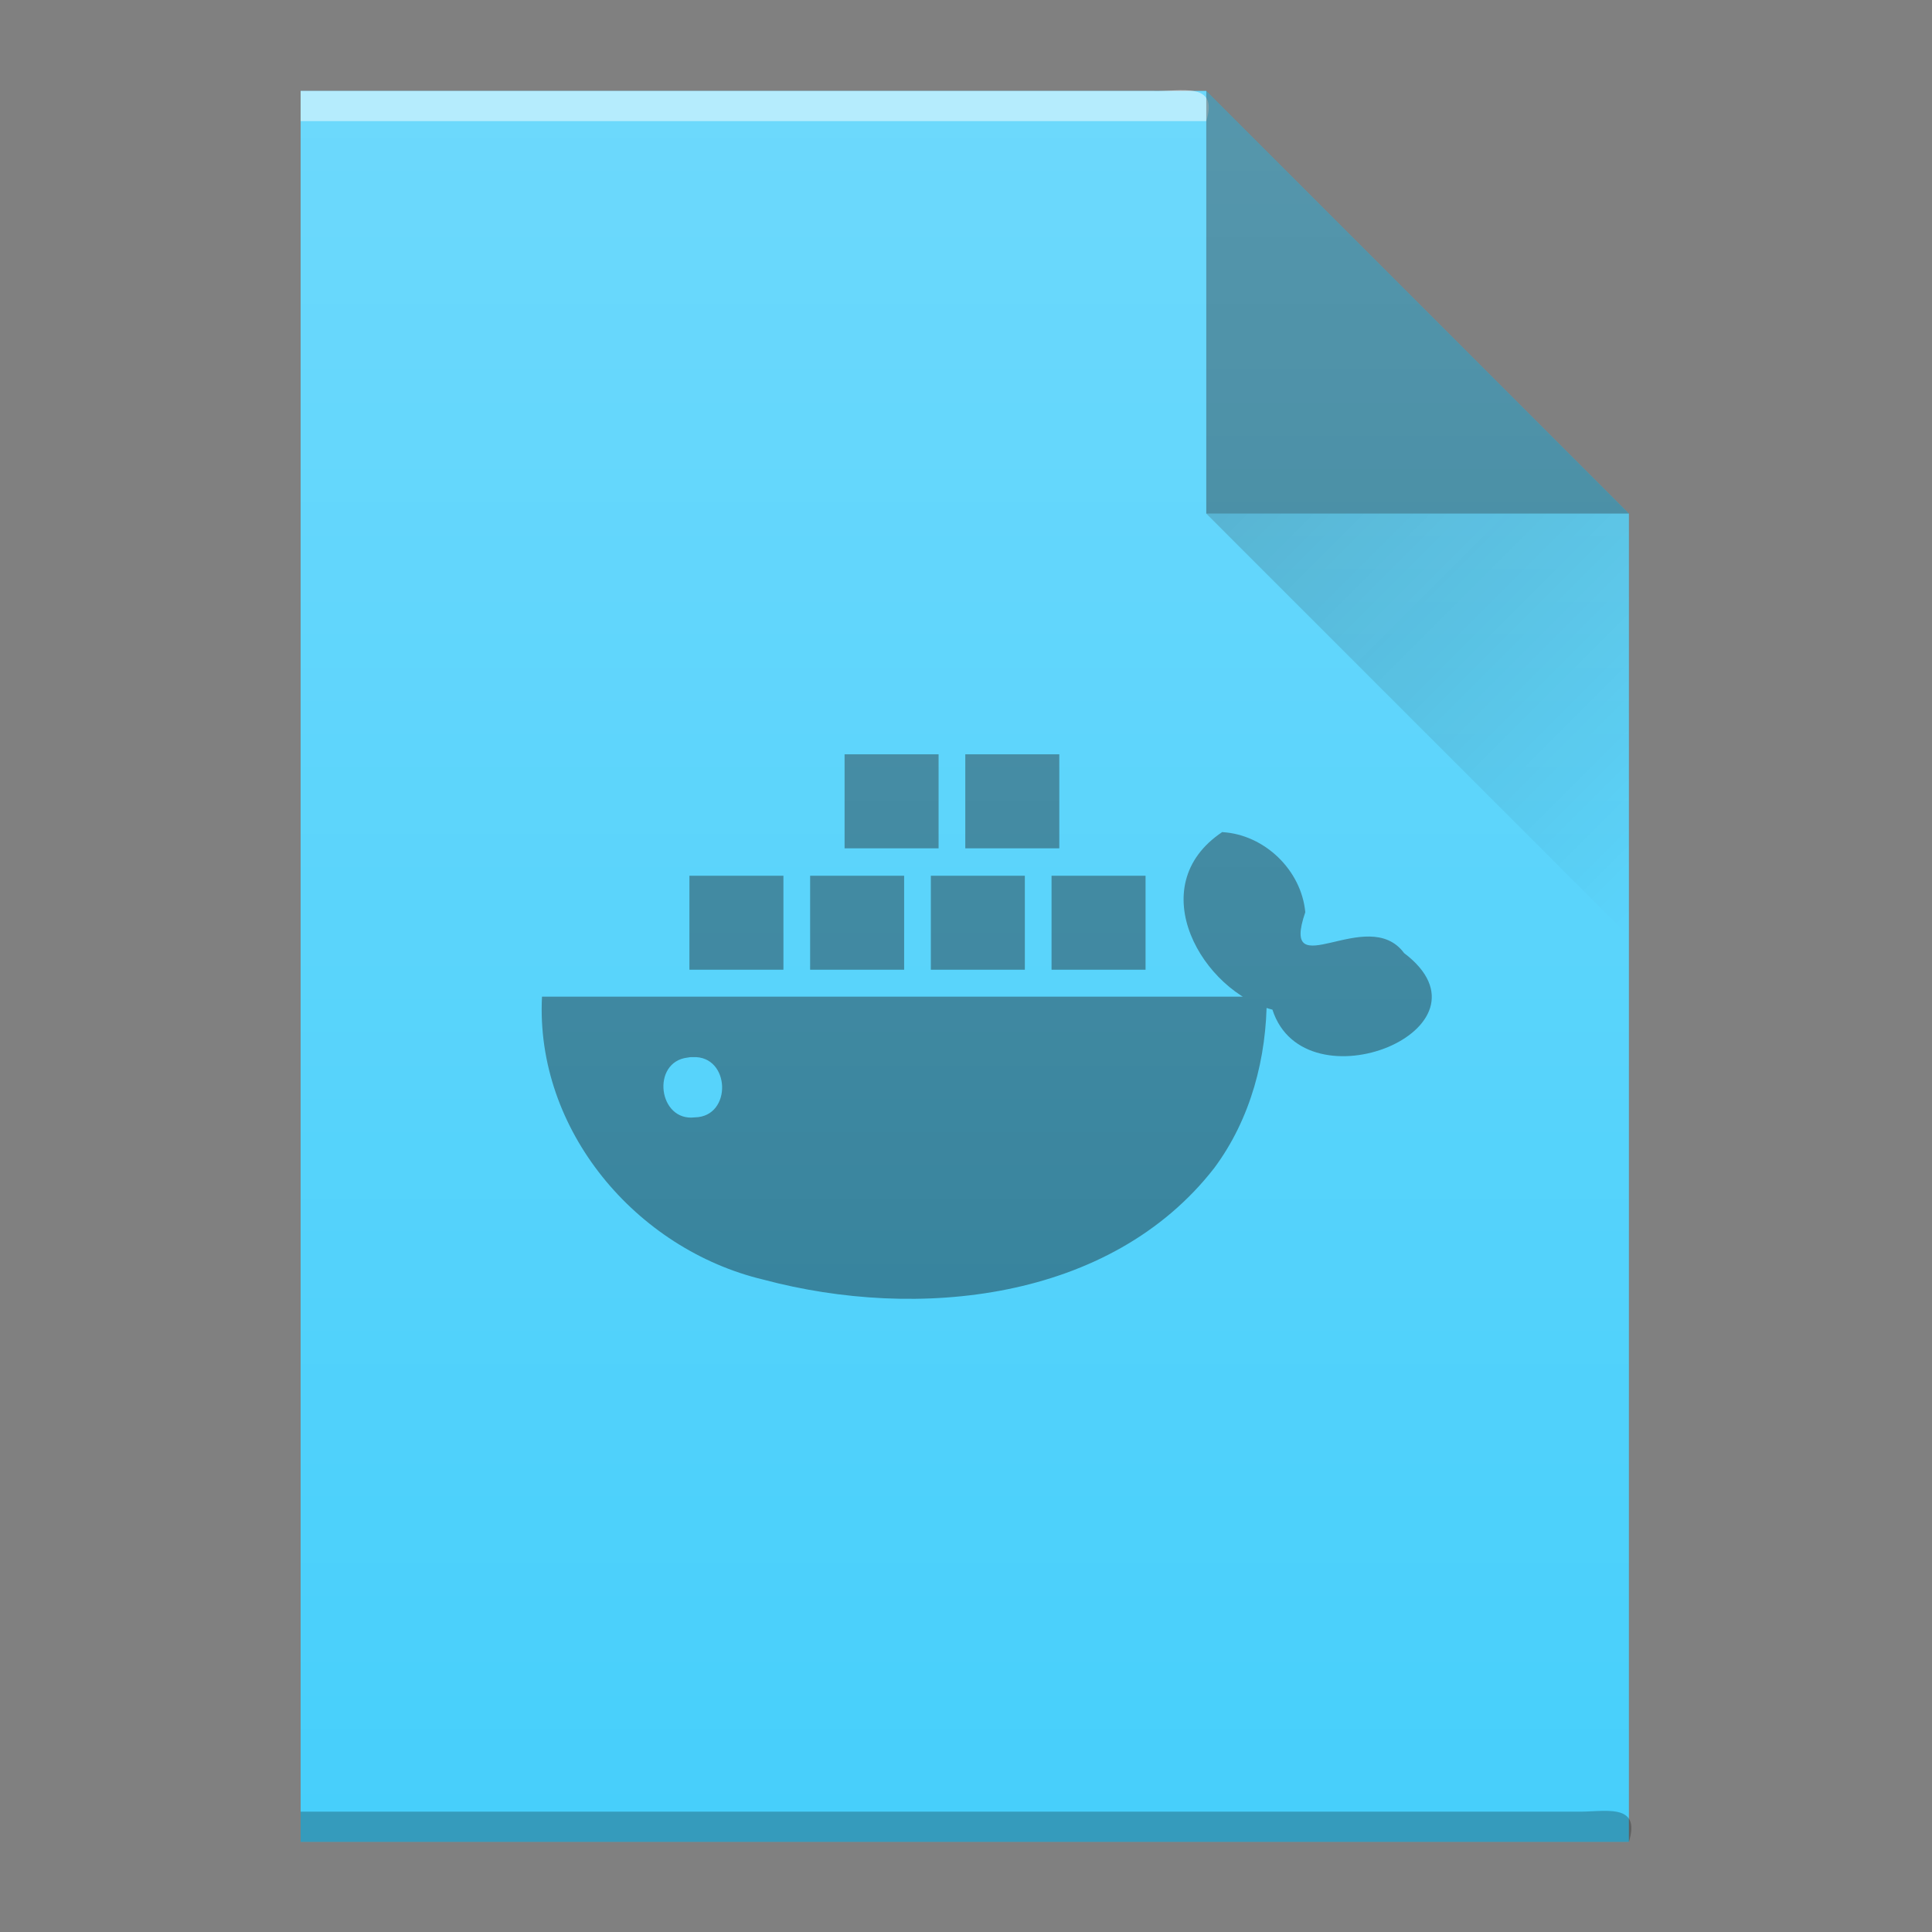 <?xml version="1.0" encoding="UTF-8" standalone="no"?><!DOCTYPE svg PUBLIC "-//W3C//DTD SVG 1.1//EN" "http://www.w3.org/Graphics/SVG/1.1/DTD/svg11.dtd"><svg xmlns="http://www.w3.org/2000/svg" xmlns:xlink="http://www.w3.org/1999/xlink" height="64" version="1.1" viewBox="0 0 64 64" width="64"><rect x="0" y="0" width="64" height="64" fill="#808080" stroke="none"/><defs><linearGradient gradientTransform="translate(-48.041 -332.35)" gradientUnits="userSpaceOnUse" id="a" x1="58" x2="58" y1="392.36" y2="336.36"><stop offset="0" stop-color="#fff" stop-opacity="0"/><stop offset="1" stop-color="#fff" stop-opacity="0.2"/></linearGradient><linearGradient gradientTransform="translate(-.041 .013)" gradientUnits="userSpaceOnUse" id="b" x1="40" x2="54" y1="17" y2="31"><stop offset="0" stop-color="#060606"/><stop offset="1" stop-opacity="0"/></linearGradient></defs><path d="m9.959 61.013v-58h30c4.667 4.667 9.333 9.333 14 14v44h-44z" fill="#47cffb"/><path d="m9.959 4.013h30c0.421-1.336-0.857-0.974-1.747-1h-28.253v1z" fill="#fff" opacity="0.5"/><path d="m9.959 61.013h44c0.421-1.336-0.857-0.974-1.747-1h-42.253v1z" opacity="0.25"/><path d="m53.959 17.013c-4.667-4.667-9.333-9.333-14-14v14h14z" fill-rule="evenodd" opacity="0.4"/><path d="m39.959 17.013c4.667 4.667 9.333 9.333 14 14v-14h-14z" fill="url(#b)" fill-rule="evenodd" opacity="0.2"/><g opacity="0.4" stroke-width="0.132" transform="matrix(7.559 0 0 7.559 15.959 17.013)"><path d="m1.59 1.055v0.412h0.412v-0.412h-0.412zm0.529 0v0.412h0.412v-0.412h-0.412zm1.127 0.34c-0.359 0.239-0.085 0.702 0.219 0.779 0.141 0.438 1.014 0.083 0.577-0.248-0.16-0.216-0.547 0.153-0.433-0.179-0.017-0.184-0.178-0.34-0.363-0.351zm0.193 0.722h-3.175c-0.03 0.584 0.412 1.107 0.97 1.24 0.674 0.18 1.521 0.096 1.976-0.489 0.16-0.215 0.231-0.485 0.23-0.751zm-2.529-0.53v0.412h0.412v-0.412h-0.412zm0.529 0v0.412h0.412v-0.412h-0.412zm0.529 0v0.412h0.412v-0.412h-0.412zm0.529 0v0.412h0.412v-0.412h-0.412zm-1.572 0.795c0.165-0.008 0.174 0.261 0.009 0.264-0.161 0.02-0.193-0.243-0.032-0.262l0.013-0.002z" stroke-width="0.132"/></g><path d="m9.959 61.013v-58h30c4.667 4.667 9.333 9.333 14 14v44h-44z" fill="url(#a)"/></svg>